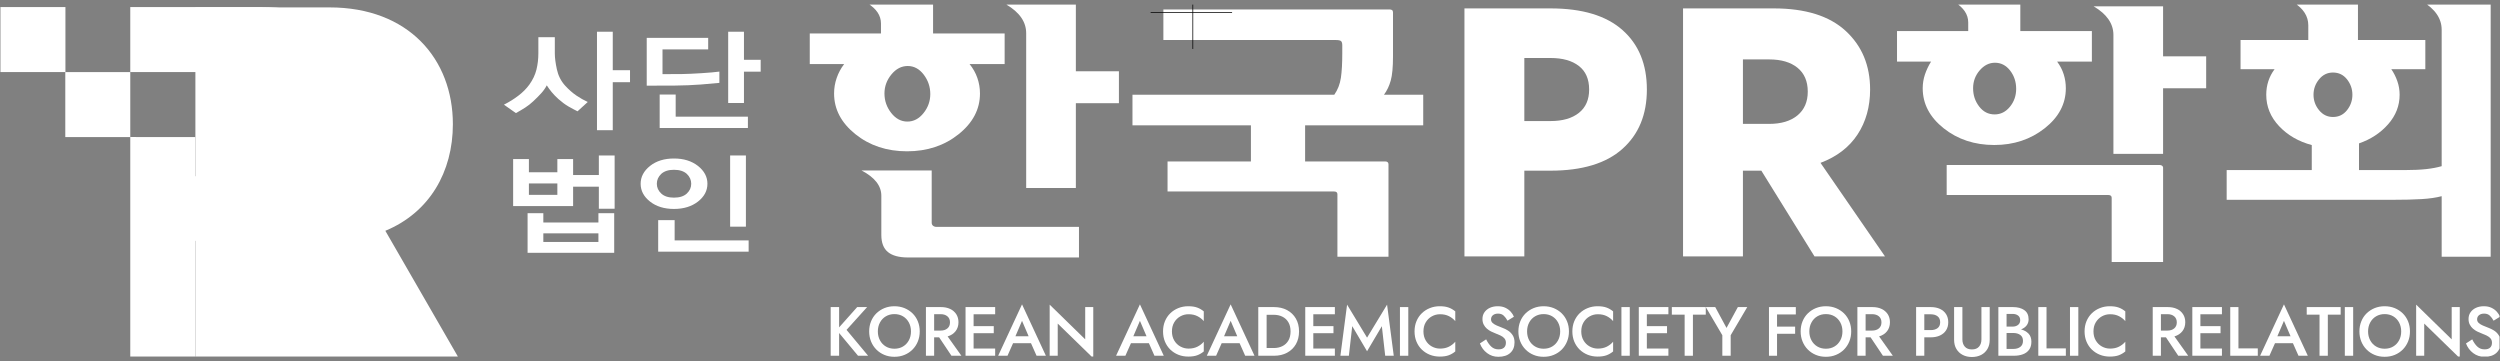 <svg width="180" height="26" viewBox="0 0 180 26" fill="none" xmlns="http://www.w3.org/2000/svg">
<rect x="0" y="0" width="180" height="26" fill="#808080" stroke="none"/>
<g clip-path="url(#clip0_229_96843)">
<path d="M58.303 4.612V2.411H63.43V1.691C63.43 1.117 63.105 0.63 62.455 0.23H67.181V2.411H72.334V4.612H69.807C70.058 4.918 70.246 5.252 70.37 5.612C70.496 5.972 70.558 6.346 70.558 6.733C70.558 7.866 70.045 8.843 69.02 9.664C67.995 10.484 66.757 10.894 65.306 10.894C63.855 10.894 62.617 10.484 61.593 9.664C60.567 8.844 60.054 7.866 60.054 6.733C60.054 6.346 60.116 5.972 60.242 5.612C60.366 5.252 60.545 4.918 60.78 4.612H58.303ZM67.082 12.275V16.036C67.082 16.129 67.115 16.203 67.181 16.256C67.248 16.309 67.332 16.336 67.432 16.336H77.686V18.538H65.381C64.731 18.538 64.247 18.408 63.931 18.147C63.614 17.888 63.456 17.477 63.456 16.916V14.096C63.456 13.374 62.98 12.768 62.03 12.275H67.082ZM63.681 6.733C63.681 7.253 63.844 7.719 64.168 8.133C64.493 8.546 64.881 8.753 65.332 8.753C65.782 8.753 66.168 8.55 66.494 8.143C66.819 7.736 66.981 7.279 66.981 6.773C66.981 6.252 66.823 5.786 66.506 5.371C66.19 4.958 65.806 4.752 65.356 4.752C64.907 4.752 64.514 4.955 64.18 5.362C63.847 5.769 63.681 6.225 63.681 6.733ZM77.462 7.432V13.535H73.885V2.391C73.885 1.577 73.41 0.89 72.46 0.33H77.462V5.132H80.562V7.432H77.462Z" fill="white"/>
<path d="M99.645 6.823H102.472V9.024H93.968V11.624H99.745C99.812 11.624 99.866 11.642 99.908 11.675C99.949 11.708 99.971 11.758 99.971 11.824V18.487H96.294V13.986C96.294 13.919 96.273 13.869 96.232 13.835C96.19 13.802 96.127 13.786 96.044 13.786H84.063V11.624H90.066V9.024H81.538V6.823H96.068C96.319 6.463 96.477 6.056 96.544 5.602C96.611 5.148 96.644 4.562 96.644 3.842V3.261C96.644 3.114 96.614 3.015 96.557 2.961C96.498 2.908 96.369 2.881 96.169 2.881H83.763V0.68H100.046C100.129 0.68 100.191 0.697 100.233 0.73C100.274 0.764 100.296 0.82 100.296 0.9V4.061C100.296 4.835 100.242 5.415 100.133 5.802C100.025 6.189 99.862 6.529 99.645 6.823Z" fill="white"/>
<path d="M136.585 4.437V2.236H141.712V1.616C141.712 1.042 141.387 0.555 140.736 0.155H145.463V2.236H150.615V4.437H148.115C148.331 4.73 148.49 5.037 148.589 5.357C148.69 5.677 148.74 6.01 148.74 6.357C148.74 7.478 148.231 8.438 147.214 9.239C146.197 10.039 144.988 10.44 143.588 10.44C142.17 10.44 140.958 10.039 139.948 9.239C138.94 8.439 138.435 7.478 138.435 6.357C138.435 6.011 138.49 5.677 138.598 5.357C138.707 5.037 138.852 4.73 139.036 4.437H136.585ZM155.493 11.88C155.559 11.88 155.618 11.896 155.667 11.93C155.717 11.964 155.743 12.013 155.743 12.08V18.862H152.041V14.24C152.041 14.174 152.02 14.124 151.979 14.091C151.936 14.058 151.874 14.04 151.792 14.04H140.161V11.88H155.493ZM142.063 6.357C142.063 6.851 142.208 7.288 142.5 7.668C142.791 8.048 143.162 8.238 143.613 8.238C144.046 8.238 144.414 8.055 144.713 7.688C145.014 7.321 145.164 6.891 145.164 6.397C145.164 5.891 145.017 5.45 144.726 5.077C144.434 4.703 144.071 4.517 143.637 4.517C143.221 4.517 142.853 4.7 142.537 5.067C142.221 5.434 142.063 5.864 142.063 6.357ZM155.742 4.056H158.844V6.357H155.742V11.079H152.166V2.516C152.166 1.702 151.691 1.016 150.741 0.455H155.742V4.056Z" fill="white"/>
<path d="M175.8 2.141C175.8 1.327 175.325 0.64 174.375 0.08H179.328V18.487H175.8V14.125C175.4 14.232 174.917 14.302 174.35 14.335C173.783 14.369 173.082 14.386 172.249 14.386H160.32V12.245H166.447V10.444C165.497 10.191 164.712 9.737 164.096 9.084C163.479 8.43 163.17 7.676 163.17 6.822C163.17 6.476 163.22 6.149 163.321 5.842C163.421 5.536 163.571 5.248 163.77 4.982H161.319V2.881H166.197V1.821C166.197 1.167 165.846 0.62 165.146 0.18H169.773V2.881H174.624V4.982H172.173C172.358 5.248 172.503 5.539 172.611 5.853C172.72 6.166 172.773 6.49 172.773 6.823C172.773 7.61 172.499 8.317 171.948 8.943C171.398 9.57 170.698 10.03 169.848 10.324V12.245H173.175C173.758 12.245 174.262 12.222 174.688 12.175C175.112 12.128 175.484 12.058 175.8 11.964V2.141ZM167.973 5.222C167.572 5.222 167.238 5.385 166.972 5.712C166.705 6.04 166.573 6.409 166.573 6.823C166.573 7.236 166.705 7.607 166.972 7.933C167.238 8.26 167.572 8.423 167.973 8.423C168.389 8.423 168.726 8.26 168.985 7.933C169.243 7.607 169.373 7.236 169.373 6.823C169.373 6.409 169.243 6.04 168.985 5.712C168.726 5.385 168.389 5.222 167.973 5.222Z" fill="white"/>
<path d="M42.318 7.343L41.582 8.014C41.382 7.917 41.161 7.798 40.927 7.664C40.69 7.526 40.449 7.347 40.201 7.127C40.013 6.956 39.853 6.79 39.722 6.631C39.591 6.474 39.474 6.31 39.368 6.144C39.264 6.344 39.134 6.531 38.977 6.704C38.82 6.878 38.628 7.072 38.4 7.287C38.21 7.466 38.014 7.617 37.813 7.747C37.611 7.877 37.389 8.008 37.146 8.143L36.283 7.537C36.67 7.339 37.019 7.123 37.327 6.885C37.638 6.65 37.901 6.383 38.117 6.087C38.363 5.743 38.532 5.384 38.625 5.011C38.716 4.638 38.762 4.25 38.762 3.847V2.679H39.947V3.848C39.947 4.152 39.996 4.534 40.093 4.988C40.191 5.443 40.39 5.836 40.691 6.168C40.959 6.459 41.23 6.696 41.503 6.881C41.777 7.066 42.049 7.22 42.318 7.343ZM45.361 5.919H44.119V9.375H42.983V2.285H44.119V5.056H45.361V5.919Z" fill="white"/>
<path d="M51.795 5.967C51.511 5.999 51.072 6.038 50.471 6.084C49.87 6.129 49.252 6.155 48.61 6.161L46.564 6.168V2.728H50.989V3.557H47.7V5.338L49.11 5.331C49.488 5.325 49.955 5.304 50.51 5.269C51.066 5.235 51.493 5.195 51.795 5.155V5.967ZM53.849 9.214H47.496V6.805H48.649V8.402H53.849V9.214ZM54.769 5.159H53.565V7.416H52.429V2.285H53.565V4.306H54.769V5.159Z" fill="white"/>
<path d="M41.264 12.602H43.117V11.195H44.253V15.029H43.117V13.441H41.264V14.838H36.946V11.453H38.081V12.403H40.13V11.453H41.264V12.602ZM44.222 18.202H37.986V15.35H39.12V16.02H43.086V15.35H44.222V18.202ZM40.13 14.03V13.208H38.081V14.03H40.13ZM43.086 17.421V16.801H39.12V17.421H43.086Z" fill="white"/>
<path d="M48.524 11.412C49.225 11.412 49.8 11.591 50.254 11.947C50.707 12.306 50.935 12.733 50.935 13.231C50.935 13.732 50.707 14.159 50.254 14.513C49.8 14.866 49.225 15.044 48.524 15.044C47.828 15.044 47.251 14.866 46.802 14.513C46.353 14.159 46.126 13.732 46.126 13.231C46.126 12.733 46.353 12.306 46.802 11.947C47.251 11.591 47.828 11.412 48.524 11.412ZM48.524 12.225C48.126 12.225 47.822 12.326 47.609 12.521C47.396 12.724 47.292 12.96 47.292 13.231C47.292 13.501 47.396 13.734 47.609 13.933C47.822 14.132 48.126 14.23 48.524 14.23C48.93 14.23 49.238 14.131 49.452 13.933C49.663 13.734 49.768 13.501 49.768 13.231C49.768 12.96 49.663 12.724 49.452 12.521C49.238 12.326 48.93 12.225 48.524 12.225ZM53.902 18.122H47.389V15.851H48.574V17.307H53.902V18.122ZM53.705 16.319H52.569V11.195H53.705V16.319Z" fill="white"/>
<path d="M109.752 12.288V18.46H105.44V0.605H108.144H109.752H111.638C113.917 0.605 115.643 1.124 116.815 2.16C117.989 3.198 118.575 4.626 118.575 6.446C118.575 8.248 117.989 9.672 116.815 10.719C115.643 11.764 113.917 12.288 111.638 12.288H109.752ZM109.752 8.716H111.638C112.505 8.716 113.186 8.52 113.678 8.129C114.172 7.738 114.418 7.177 114.418 6.446C114.418 5.698 114.172 5.132 113.678 4.75C113.186 4.367 112.505 4.176 111.638 4.176H109.752V8.716Z" fill="white"/>
<path d="M125.491 12.288V18.46H121.179V0.605H123.884H125.491H127.709C129.988 0.605 131.714 1.144 132.887 2.224C134.06 3.304 134.648 4.711 134.648 6.446C134.648 7.687 134.345 8.767 133.742 9.685C133.138 10.603 132.25 11.284 131.076 11.726L135.718 18.459H130.643L126.816 12.287H125.491V12.288ZM125.491 8.92H127.378C128.245 8.92 128.925 8.716 129.418 8.308C129.911 7.9 130.159 7.33 130.159 6.599C130.159 5.851 129.911 5.277 129.418 4.877C128.925 4.477 128.245 4.278 127.378 4.278H125.491V8.92Z" fill="white"/>
<path d="M61.717 22.11H62.433L60.951 23.751L62.503 25.614H61.777L60.416 23.976V25.614H59.809V22.11H60.416V23.571L61.717 22.11Z" fill="white"/>
<path d="M62.58 23.861C62.58 23.601 62.625 23.36 62.715 23.139C62.805 22.916 62.933 22.724 63.098 22.562C63.263 22.402 63.457 22.274 63.676 22.184C63.898 22.094 64.137 22.049 64.397 22.049C64.658 22.049 64.898 22.094 65.122 22.184C65.343 22.275 65.536 22.402 65.702 22.562C65.867 22.724 65.995 22.916 66.085 23.139C66.175 23.36 66.221 23.601 66.221 23.861C66.221 24.122 66.175 24.364 66.085 24.586C65.995 24.807 65.868 25 65.704 25.166C65.54 25.331 65.348 25.46 65.126 25.551C64.904 25.644 64.661 25.689 64.397 25.689C64.133 25.689 63.891 25.644 63.672 25.551C63.452 25.46 63.259 25.331 63.096 25.166C62.932 25 62.805 24.807 62.715 24.586C62.625 24.364 62.58 24.122 62.58 23.861ZM63.205 23.861C63.205 24.102 63.256 24.317 63.359 24.505C63.461 24.694 63.601 24.841 63.782 24.948C63.962 25.055 64.167 25.108 64.397 25.108C64.631 25.108 64.837 25.055 65.016 24.948C65.194 24.841 65.334 24.694 65.437 24.505C65.539 24.317 65.59 24.102 65.59 23.861C65.59 23.621 65.539 23.407 65.437 23.218C65.334 23.03 65.194 22.881 65.016 22.775C64.837 22.669 64.631 22.615 64.397 22.615C64.167 22.615 63.962 22.669 63.782 22.775C63.601 22.881 63.461 23.03 63.359 23.218C63.256 23.407 63.205 23.621 63.205 23.861Z" fill="white"/>
<path d="M67.258 24.288V25.614H66.667V22.11H67.018H67.258H67.748C68.001 22.11 68.223 22.154 68.412 22.245C68.6 22.334 68.747 22.462 68.853 22.625C68.957 22.788 69.01 22.98 69.01 23.201C69.01 23.454 68.94 23.67 68.802 23.846C68.664 24.023 68.472 24.149 68.229 24.222L69.22 25.614H68.505L67.618 24.288L67.258 24.288ZM67.258 23.802H67.723C67.928 23.802 68.091 23.75 68.213 23.646C68.338 23.543 68.399 23.397 68.399 23.211C68.399 23.024 68.338 22.879 68.213 22.775C68.091 22.672 67.928 22.62 67.723 22.62H67.258V23.802Z" fill="white"/>
<path d="M70.099 23.991V25.093H71.652V25.614H70.099H69.884H69.519V22.11H69.884H70.099H71.652V22.629H70.099V23.482H71.551V23.992L70.099 23.991Z" fill="white"/>
<path d="M72.94 24.712L72.54 25.614H71.868L73.586 21.914L75.304 25.614H74.632L74.232 24.712H72.94ZM73.11 24.213H74.062L73.586 23.1L73.11 24.213Z" fill="white"/>
<path d="M78.135 22.11H78.715V25.789L76.156 23.297V25.614H75.576V21.934L78.135 24.433V22.11H78.135Z" fill="white"/>
<path d="M81.428 24.712L81.028 25.614H80.357L82.075 21.914L83.792 25.614H83.12L82.721 24.712H81.428ZM81.599 24.213H82.551L82.075 23.1L81.599 24.213Z" fill="white"/>
<path d="M84.379 23.861C84.379 24.109 84.434 24.325 84.544 24.513C84.654 24.7 84.799 24.844 84.982 24.945C85.165 25.047 85.362 25.099 85.576 25.099C85.822 25.099 86.036 25.052 86.219 24.959C86.4 24.865 86.552 24.747 86.672 24.603V25.304C86.528 25.423 86.371 25.516 86.199 25.579C86.027 25.642 85.813 25.674 85.555 25.674C85.298 25.674 85.06 25.63 84.839 25.542C84.62 25.454 84.426 25.328 84.261 25.169C84.096 25.008 83.968 24.817 83.876 24.596C83.784 24.373 83.739 24.129 83.739 23.861C83.739 23.595 83.784 23.351 83.876 23.128C83.968 22.907 84.096 22.716 84.261 22.556C84.426 22.396 84.62 22.27 84.839 22.183C85.06 22.093 85.298 22.049 85.555 22.049C85.813 22.049 86.027 22.081 86.199 22.145C86.371 22.207 86.528 22.3 86.672 22.419V23.121C86.552 22.977 86.401 22.86 86.219 22.766C86.037 22.672 85.822 22.625 85.576 22.625C85.362 22.625 85.165 22.676 84.982 22.779C84.8 22.88 84.654 23.024 84.544 23.209C84.434 23.394 84.379 23.611 84.379 23.861Z" fill="white"/>
<path d="M87.96 24.712L87.56 25.614H86.889L88.607 21.914L90.324 25.614H89.653L89.252 24.712H87.96ZM88.131 24.213H89.083L88.607 23.1L88.131 24.213Z" fill="white"/>
<path d="M90.962 25.614H90.596V22.11H90.962H91.197H91.728C92.085 22.11 92.399 22.182 92.669 22.327C92.939 22.472 93.151 22.676 93.303 22.938C93.454 23.2 93.531 23.508 93.531 23.861C93.531 24.215 93.454 24.524 93.303 24.786C93.151 25.047 92.939 25.251 92.669 25.396C92.399 25.542 92.085 25.614 91.728 25.614H91.197H90.962ZM91.197 25.058H91.713C91.943 25.058 92.149 25.013 92.331 24.923C92.513 24.834 92.657 24.699 92.762 24.522C92.867 24.345 92.92 24.125 92.92 23.861C92.92 23.598 92.867 23.378 92.762 23.201C92.657 23.024 92.513 22.89 92.331 22.801C92.149 22.71 91.943 22.665 91.713 22.665H91.197V25.058Z" fill="white"/>
<path d="M94.558 23.991V25.093H96.111V25.614H94.558H94.344H93.978V22.11H94.344H94.558H96.111V22.629H94.558V23.482H96.01V23.992L94.558 23.991Z" fill="white"/>
<path d="M97.361 23.482L97.119 25.614H96.509L96.99 21.934L98.428 24.311L99.869 21.934L100.35 25.614H99.734L99.493 23.486L98.428 25.29L97.361 23.482Z" fill="white"/>
<path d="M100.796 22.11H101.397V25.614H100.796V22.11Z" fill="white"/>
<path d="M102.488 23.861C102.488 24.109 102.542 24.325 102.653 24.513C102.763 24.7 102.908 24.844 103.09 24.945C103.273 25.047 103.471 25.099 103.684 25.099C103.93 25.099 104.145 25.052 104.328 24.959C104.509 24.865 104.66 24.747 104.78 24.603V25.304C104.636 25.423 104.479 25.516 104.307 25.579C104.136 25.642 103.921 25.674 103.664 25.674C103.406 25.674 103.169 25.63 102.948 25.542C102.728 25.454 102.534 25.328 102.369 25.169C102.204 25.008 102.076 24.817 101.985 24.596C101.892 24.373 101.847 24.129 101.847 23.861C101.847 23.595 101.892 23.351 101.985 23.128C102.076 22.907 102.204 22.716 102.369 22.556C102.534 22.396 102.728 22.27 102.948 22.183C103.169 22.093 103.406 22.049 103.664 22.049C103.921 22.049 104.136 22.081 104.307 22.145C104.479 22.207 104.636 22.3 104.78 22.419V23.121C104.66 22.977 104.509 22.86 104.328 22.766C104.145 22.672 103.93 22.625 103.684 22.625C103.471 22.625 103.273 22.676 103.09 22.779C102.908 22.88 102.763 23.024 102.653 23.209C102.542 23.394 102.488 23.611 102.488 23.861Z" fill="white"/>
<path d="M107.003 24.433C107.113 24.659 107.239 24.836 107.379 24.963C107.519 25.091 107.691 25.154 107.894 25.154C108.07 25.154 108.204 25.112 108.292 25.028C108.381 24.945 108.425 24.828 108.425 24.678C108.425 24.547 108.387 24.441 108.312 24.358C108.237 24.273 108.14 24.204 108.022 24.15C107.904 24.095 107.778 24.042 107.644 23.991C107.557 23.958 107.461 23.915 107.356 23.865C107.251 23.812 107.152 23.746 107.058 23.666C106.965 23.585 106.887 23.488 106.828 23.373C106.768 23.259 106.737 23.121 106.737 22.965C106.737 22.779 106.786 22.616 106.883 22.48C106.98 22.343 107.11 22.237 107.276 22.161C107.441 22.086 107.63 22.049 107.84 22.049C108.054 22.049 108.238 22.088 108.395 22.164C108.551 22.24 108.681 22.337 108.78 22.452C108.881 22.566 108.954 22.685 109.001 22.805L108.54 23.091C108.466 22.95 108.377 22.831 108.272 22.73C108.168 22.629 108.03 22.58 107.859 22.58C107.706 22.58 107.583 22.618 107.492 22.693C107.399 22.767 107.354 22.869 107.354 22.996C107.354 23.096 107.391 23.181 107.466 23.251C107.542 23.321 107.64 23.382 107.764 23.436C107.888 23.489 108.019 23.543 108.159 23.597C108.3 23.646 108.438 23.714 108.573 23.799C108.708 23.884 108.82 23.996 108.911 24.135C109.001 24.273 109.046 24.446 109.046 24.653C109.046 24.973 108.944 25.225 108.739 25.411C108.537 25.597 108.248 25.689 107.875 25.689C107.574 25.689 107.305 25.6 107.071 25.423C106.834 25.247 106.663 25.015 106.553 24.727L107.003 24.433Z" fill="white"/>
<path d="M109.324 23.861C109.324 23.601 109.369 23.36 109.459 23.139C109.549 22.916 109.677 22.724 109.842 22.562C110.007 22.402 110.2 22.274 110.421 22.184C110.641 22.094 110.882 22.049 111.141 22.049C111.402 22.049 111.642 22.094 111.865 22.184C112.087 22.275 112.28 22.402 112.445 22.562C112.61 22.724 112.738 22.916 112.828 23.139C112.92 23.36 112.964 23.601 112.964 23.861C112.964 24.122 112.92 24.364 112.828 24.586C112.738 24.807 112.612 25 112.449 25.166C112.285 25.331 112.092 25.46 111.87 25.551C111.649 25.644 111.405 25.689 111.141 25.689C110.878 25.689 110.635 25.644 110.416 25.551C110.196 25.46 110.003 25.331 109.841 25.166C109.676 25 109.549 24.807 109.46 24.586C109.369 24.364 109.324 24.122 109.324 23.861ZM109.95 23.861C109.95 24.102 110 24.317 110.103 24.505C110.204 24.694 110.346 24.841 110.526 24.948C110.706 25.055 110.911 25.108 111.141 25.108C111.375 25.108 111.581 25.055 111.76 24.948C111.938 24.841 112.078 24.694 112.18 24.505C112.282 24.317 112.333 24.102 112.333 23.861C112.333 23.621 112.282 23.407 112.18 23.218C112.078 23.03 111.938 22.881 111.76 22.775C111.581 22.669 111.375 22.615 111.141 22.615C110.911 22.615 110.706 22.669 110.526 22.775C110.345 22.881 110.204 23.03 110.103 23.218C110 23.407 109.95 23.621 109.95 23.861Z" fill="white"/>
<path d="M113.851 23.861C113.851 24.109 113.906 24.325 114.016 24.513C114.127 24.7 114.272 24.844 114.454 24.945C114.636 25.047 114.834 25.099 115.048 25.099C115.295 25.099 115.509 25.052 115.692 24.959C115.873 24.865 116.024 24.747 116.144 24.603V25.304C116 25.423 115.843 25.516 115.672 25.579C115.5 25.642 115.284 25.674 115.027 25.674C114.771 25.674 114.533 25.63 114.312 25.542C114.092 25.454 113.899 25.328 113.733 25.169C113.569 25.008 113.441 24.817 113.347 24.596C113.256 24.373 113.21 24.129 113.21 23.861C113.21 23.595 113.256 23.351 113.347 23.128C113.441 22.907 113.569 22.716 113.733 22.556C113.898 22.396 114.092 22.27 114.312 22.183C114.533 22.093 114.771 22.049 115.027 22.049C115.284 22.049 115.5 22.081 115.672 22.145C115.843 22.207 116 22.3 116.144 22.419V23.121C116.024 22.977 115.873 22.86 115.692 22.766C115.509 22.672 115.295 22.625 115.048 22.625C114.834 22.625 114.636 22.676 114.454 22.779C114.272 22.88 114.127 23.024 114.016 23.209C113.906 23.394 113.851 23.611 113.851 23.861Z" fill="white"/>
<path d="M116.743 22.11H117.343V25.614H116.743V22.11Z" fill="white"/>
<path d="M118.573 23.991V25.093H120.125V25.614H118.573H118.357H117.993V22.11H118.357H118.573H120.125V22.629H118.573V23.482H120.026V23.992L118.573 23.991Z" fill="white"/>
<path d="M120.372 22.655V22.11H122.815V22.655H121.89V25.614H121.294V22.655H120.372Z" fill="white"/>
<path d="M125.125 22.11H125.802L124.609 24.137V25.614H124.008V24.137L122.817 22.11H123.498L124.309 23.611L125.125 22.11Z" fill="white"/>
<path d="M127.947 24.032V25.614H127.366V22.11H127.731H127.947H129.299V22.64H127.947V23.517H129.249V24.032H127.947Z" fill="white"/>
<path d="M129.647 23.861C129.647 23.601 129.691 23.36 129.782 23.139C129.871 22.916 130 22.724 130.165 22.562C130.33 22.402 130.523 22.274 130.743 22.184C130.964 22.094 131.204 22.049 131.463 22.049C131.724 22.049 131.965 22.094 132.188 22.184C132.41 22.275 132.603 22.402 132.768 22.562C132.933 22.724 133.061 22.916 133.151 23.139C133.243 23.36 133.287 23.601 133.287 23.861C133.287 24.122 133.243 24.364 133.151 24.586C133.061 24.807 132.934 25 132.772 25.166C132.607 25.331 132.414 25.46 132.193 25.551C131.971 25.644 131.728 25.689 131.463 25.689C131.2 25.689 130.958 25.644 130.738 25.551C130.519 25.46 130.326 25.331 130.162 25.166C129.998 25 129.872 24.807 129.783 24.586C129.691 24.364 129.647 24.122 129.647 23.861ZM130.272 23.861C130.272 24.102 130.323 24.317 130.426 24.505C130.527 24.694 130.668 24.841 130.848 24.948C131.028 25.055 131.233 25.108 131.463 25.108C131.697 25.108 131.903 25.055 132.082 24.948C132.261 24.841 132.4 24.694 132.503 24.505C132.605 24.317 132.656 24.102 132.656 23.861C132.656 23.621 132.605 23.407 132.503 23.218C132.401 23.03 132.261 22.881 132.082 22.775C131.903 22.669 131.697 22.615 131.463 22.615C131.233 22.615 131.028 22.669 130.848 22.775C130.667 22.881 130.527 23.03 130.426 23.218C130.323 23.407 130.272 23.621 130.272 23.861Z" fill="white"/>
<path d="M134.324 24.288V25.614H133.732V22.11H134.084H134.324H134.814C135.067 22.11 135.289 22.154 135.478 22.245C135.666 22.334 135.813 22.462 135.919 22.625C136.023 22.788 136.076 22.98 136.076 23.201C136.076 23.454 136.006 23.67 135.869 23.846C135.73 24.023 135.539 24.149 135.295 24.222L136.285 25.614H135.571L134.683 24.288L134.324 24.288ZM134.324 23.802H134.789C134.993 23.802 135.157 23.75 135.28 23.646C135.403 23.543 135.465 23.397 135.465 23.211C135.465 23.024 135.403 22.879 135.28 22.775C135.157 22.672 134.993 22.62 134.789 22.62H134.324V23.802Z" fill="white"/>
<path d="M138.55 24.288V25.614H137.96V22.11H138.31H138.551H139.016C139.271 22.11 139.492 22.154 139.681 22.242C139.868 22.33 140.016 22.456 140.119 22.62C140.222 22.784 140.274 22.977 140.274 23.201C140.274 23.425 140.222 23.617 140.119 23.779C140.016 23.94 139.868 24.067 139.681 24.154C139.492 24.243 139.271 24.288 139.016 24.288L138.55 24.288ZM138.55 23.767H139.016C139.22 23.767 139.384 23.718 139.507 23.624C139.631 23.529 139.692 23.388 139.692 23.201C139.692 23.013 139.631 22.872 139.507 22.775C139.384 22.678 139.22 22.629 139.016 22.629H138.55V23.767Z" fill="white"/>
<path d="M140.695 22.11H141.292V24.438C141.292 24.651 141.35 24.825 141.466 24.958C141.583 25.092 141.753 25.159 141.977 25.159C142.204 25.159 142.374 25.092 142.49 24.958C142.605 24.825 142.663 24.651 142.663 24.438V22.11H143.259V24.463C143.259 24.719 143.205 24.942 143.096 25.126C142.987 25.311 142.837 25.454 142.644 25.554C142.449 25.654 142.227 25.704 141.977 25.704C141.727 25.704 141.505 25.654 141.314 25.554C141.121 25.454 140.971 25.311 140.861 25.126C140.75 24.942 140.695 24.719 140.695 24.463V22.11H140.695Z" fill="white"/>
<path d="M145.514 23.716C145.732 23.774 145.909 23.873 146.05 24.016C146.19 24.16 146.26 24.356 146.26 24.603C146.26 24.834 146.207 25.023 146.1 25.174C145.993 25.324 145.845 25.435 145.655 25.506C145.464 25.578 145.245 25.614 144.999 25.614H143.882V22.11H144.939C145.268 22.11 145.538 22.182 145.747 22.327C145.956 22.472 146.06 22.693 146.06 22.991C146.06 23.164 146.011 23.312 145.913 23.436C145.814 23.56 145.682 23.654 145.514 23.716ZM144.473 23.517H144.898C145.063 23.517 145.195 23.476 145.299 23.394C145.403 23.312 145.454 23.199 145.454 23.055C145.454 22.909 145.403 22.795 145.299 22.717C145.195 22.639 145.063 22.601 144.898 22.601H144.473V23.517ZM144.473 23.976V25.123H144.964C145.164 25.123 145.329 25.075 145.459 24.978C145.589 24.881 145.655 24.736 145.655 24.542C145.655 24.352 145.589 24.21 145.459 24.117C145.329 24.023 145.164 23.976 144.964 23.976H144.473Z" fill="white"/>
<path d="M146.758 22.11H147.349V25.084H148.741V25.614H146.758L146.758 22.11Z" fill="white"/>
<path d="M149.039 22.11H149.639V25.614H149.039V22.11Z" fill="white"/>
<path d="M150.73 23.861C150.73 24.109 150.784 24.325 150.895 24.513C151.006 24.7 151.151 24.844 151.333 24.945C151.515 25.047 151.712 25.099 151.926 25.099C152.174 25.099 152.388 25.052 152.57 24.959C152.751 24.865 152.902 24.747 153.022 24.603V25.304C152.879 25.423 152.722 25.516 152.55 25.579C152.378 25.642 152.163 25.674 151.906 25.674C151.649 25.674 151.411 25.63 151.191 25.542C150.97 25.454 150.777 25.328 150.611 25.169C150.447 25.008 150.319 24.817 150.227 24.596C150.135 24.373 150.089 24.129 150.089 23.861C150.089 23.595 150.135 23.351 150.227 23.128C150.319 22.907 150.447 22.716 150.611 22.556C150.777 22.396 150.97 22.27 151.191 22.183C151.411 22.093 151.649 22.049 151.906 22.049C152.163 22.049 152.379 22.081 152.55 22.145C152.722 22.207 152.879 22.3 153.022 22.419V23.121C152.902 22.977 152.751 22.86 152.57 22.766C152.388 22.672 152.174 22.625 151.926 22.625C151.712 22.625 151.515 22.676 151.333 22.779C151.151 22.88 151.006 23.024 150.895 23.209C150.784 23.394 150.73 23.611 150.73 23.861Z" fill="white"/>
<path d="M155.586 24.288V25.614H154.996V22.11H155.346H155.587H156.079C156.332 22.11 156.553 22.154 156.742 22.245C156.93 22.334 157.077 22.462 157.182 22.625C157.287 22.788 157.339 22.98 157.339 23.201C157.339 23.454 157.269 23.67 157.132 23.846C156.993 24.023 156.802 24.149 156.559 24.222L157.55 25.614H156.834L155.948 24.288L155.586 24.288ZM155.586 23.802H156.052C156.257 23.802 156.421 23.75 156.543 23.646C156.667 23.543 156.729 23.397 156.729 23.211C156.729 23.024 156.667 22.879 156.543 22.775C156.421 22.672 156.257 22.62 156.052 22.62H155.586V23.802Z" fill="white"/>
<path d="M158.428 23.991V25.093H159.98V25.614H158.428H158.212H157.847V22.11H158.212H158.428H159.98V22.629H158.428V23.482H159.879V23.992L158.428 23.991Z" fill="white"/>
<path d="M160.578 22.11H161.168V25.084H162.561V25.614H160.578V22.11Z" fill="white"/>
<path d="M163.799 24.712L163.399 25.614H162.728L164.445 21.914L166.162 25.614H165.491L165.091 24.712H163.799ZM163.97 24.213H164.921L164.445 23.1L163.97 24.213Z" fill="white"/>
<path d="M166.084 22.655V22.11H168.528V22.655H167.603V25.614H167.006V22.655H166.084Z" fill="white"/>
<path d="M168.827 22.11H169.428V25.614H168.827V22.11Z" fill="white"/>
<path d="M169.878 23.861C169.878 23.601 169.922 23.36 170.013 23.139C170.102 22.916 170.23 22.724 170.395 22.562C170.56 22.402 170.754 22.274 170.973 22.184C171.194 22.094 171.435 22.049 171.694 22.049C171.955 22.049 172.195 22.094 172.418 22.184C172.64 22.275 172.833 22.402 172.998 22.562C173.163 22.724 173.291 22.916 173.382 23.139C173.472 23.36 173.517 23.601 173.517 23.861C173.517 24.122 173.472 24.364 173.382 24.586C173.291 24.807 173.165 25 173.002 25.166C172.837 25.331 172.645 25.46 172.424 25.551C172.201 25.644 171.958 25.689 171.694 25.689C171.43 25.689 171.189 25.644 170.969 25.551C170.749 25.46 170.556 25.331 170.393 25.166C170.229 25 170.102 24.807 170.013 24.586C169.922 24.364 169.878 24.122 169.878 23.861ZM170.502 23.861C170.502 24.102 170.553 24.317 170.656 24.505C170.758 24.694 170.898 24.841 171.079 24.948C171.258 25.055 171.464 25.108 171.694 25.108C171.928 25.108 172.134 25.055 172.313 24.948C172.492 24.841 172.631 24.694 172.734 24.505C172.835 24.317 172.886 24.102 172.886 23.861C172.886 23.621 172.835 23.407 172.734 23.218C172.631 23.03 172.492 22.881 172.313 22.775C172.134 22.669 171.928 22.615 171.694 22.615C171.464 22.615 171.258 22.669 171.079 22.775C170.898 22.881 170.758 23.03 170.656 23.218C170.553 23.407 170.502 23.621 170.502 23.861Z" fill="white"/>
<path d="M176.522 22.11H177.103V25.789L174.544 23.297V25.614H173.963V21.934L176.522 24.433V22.11Z" fill="white"/>
<path d="M178.001 24.433C178.111 24.659 178.236 24.836 178.376 24.963C178.516 25.091 178.688 25.154 178.891 25.154C179.068 25.154 179.202 25.112 179.29 25.028C179.379 24.945 179.422 24.828 179.422 24.678C179.422 24.547 179.385 24.441 179.31 24.358C179.235 24.273 179.137 24.204 179.02 24.15C178.902 24.095 178.775 24.042 178.642 23.991C178.555 23.958 178.459 23.915 178.353 23.865C178.249 23.812 178.15 23.746 178.056 23.666C177.963 23.585 177.886 23.488 177.826 23.373C177.765 23.259 177.735 23.121 177.735 22.965C177.735 22.779 177.784 22.616 177.881 22.48C177.978 22.343 178.109 22.237 178.274 22.161C178.439 22.086 178.628 22.049 178.837 22.049C179.052 22.049 179.236 22.088 179.394 22.164C179.55 22.24 179.679 22.337 179.778 22.452C179.879 22.566 179.953 22.685 179.999 22.805L179.538 23.091C179.464 22.95 179.375 22.831 179.27 22.73C179.165 22.629 179.028 22.58 178.857 22.58C178.703 22.58 178.582 22.618 178.489 22.693C178.398 22.767 178.352 22.869 178.352 22.996C178.352 23.096 178.389 23.181 178.465 23.251C178.54 23.321 178.638 23.382 178.762 23.436C178.885 23.489 179.017 23.543 179.158 23.597C179.297 23.646 179.435 23.714 179.571 23.799C179.706 23.884 179.818 23.996 179.908 24.135C179.999 24.273 180.044 24.446 180.044 24.653C180.044 24.973 179.942 25.225 179.738 25.411C179.534 25.597 179.245 25.689 178.872 25.689C178.571 25.689 178.304 25.6 178.069 25.423C177.833 25.247 177.661 25.015 177.551 24.727L178.001 24.433Z" fill="white"/>
<path d="M14.068 0.533H23.724C29.426 0.533 32.607 4.262 32.607 8.941C32.607 12.377 30.925 15.302 27.744 16.617L28.5 17.927L33.227 26.122H27.744H19.117H14.068V0.533Z" fill="white"/>
<path d="M27.731 8.918C27.731 13.597 24.55 17.326 18.847 17.326L14.064 17.341V26.114L9.379 26.098V9.866L14.064 9.871V12.684L18.738 12.683C21.187 12.683 22.722 11.111 22.722 8.918C22.722 6.724 21.187 5.189 18.738 5.189H9.379V0.51H18.847C24.55 0.51 27.731 4.238 27.731 8.918Z" fill="white"/>
<path d="M9.38 5.191H4.701V9.87H9.38V5.191Z" fill="white"/>
<path d="M4.711 0.51H0.032V5.19H4.711V0.51Z" fill="white"/>
<path d="M82.845 0.903H88.71" stroke="black" stroke-width="0.053" stroke-miterlimit="10"/>
<path d="M85.883 -1.401V3.522" stroke="black" stroke-width="0.053" stroke-miterlimit="10"/>
</g>
<defs>
<clipPath id="clip0_229_96843">
<rect width="179.935" height="25.34" fill="white" transform="translate(0.032 0.33)"/>
</clipPath>
</defs>
</svg>
